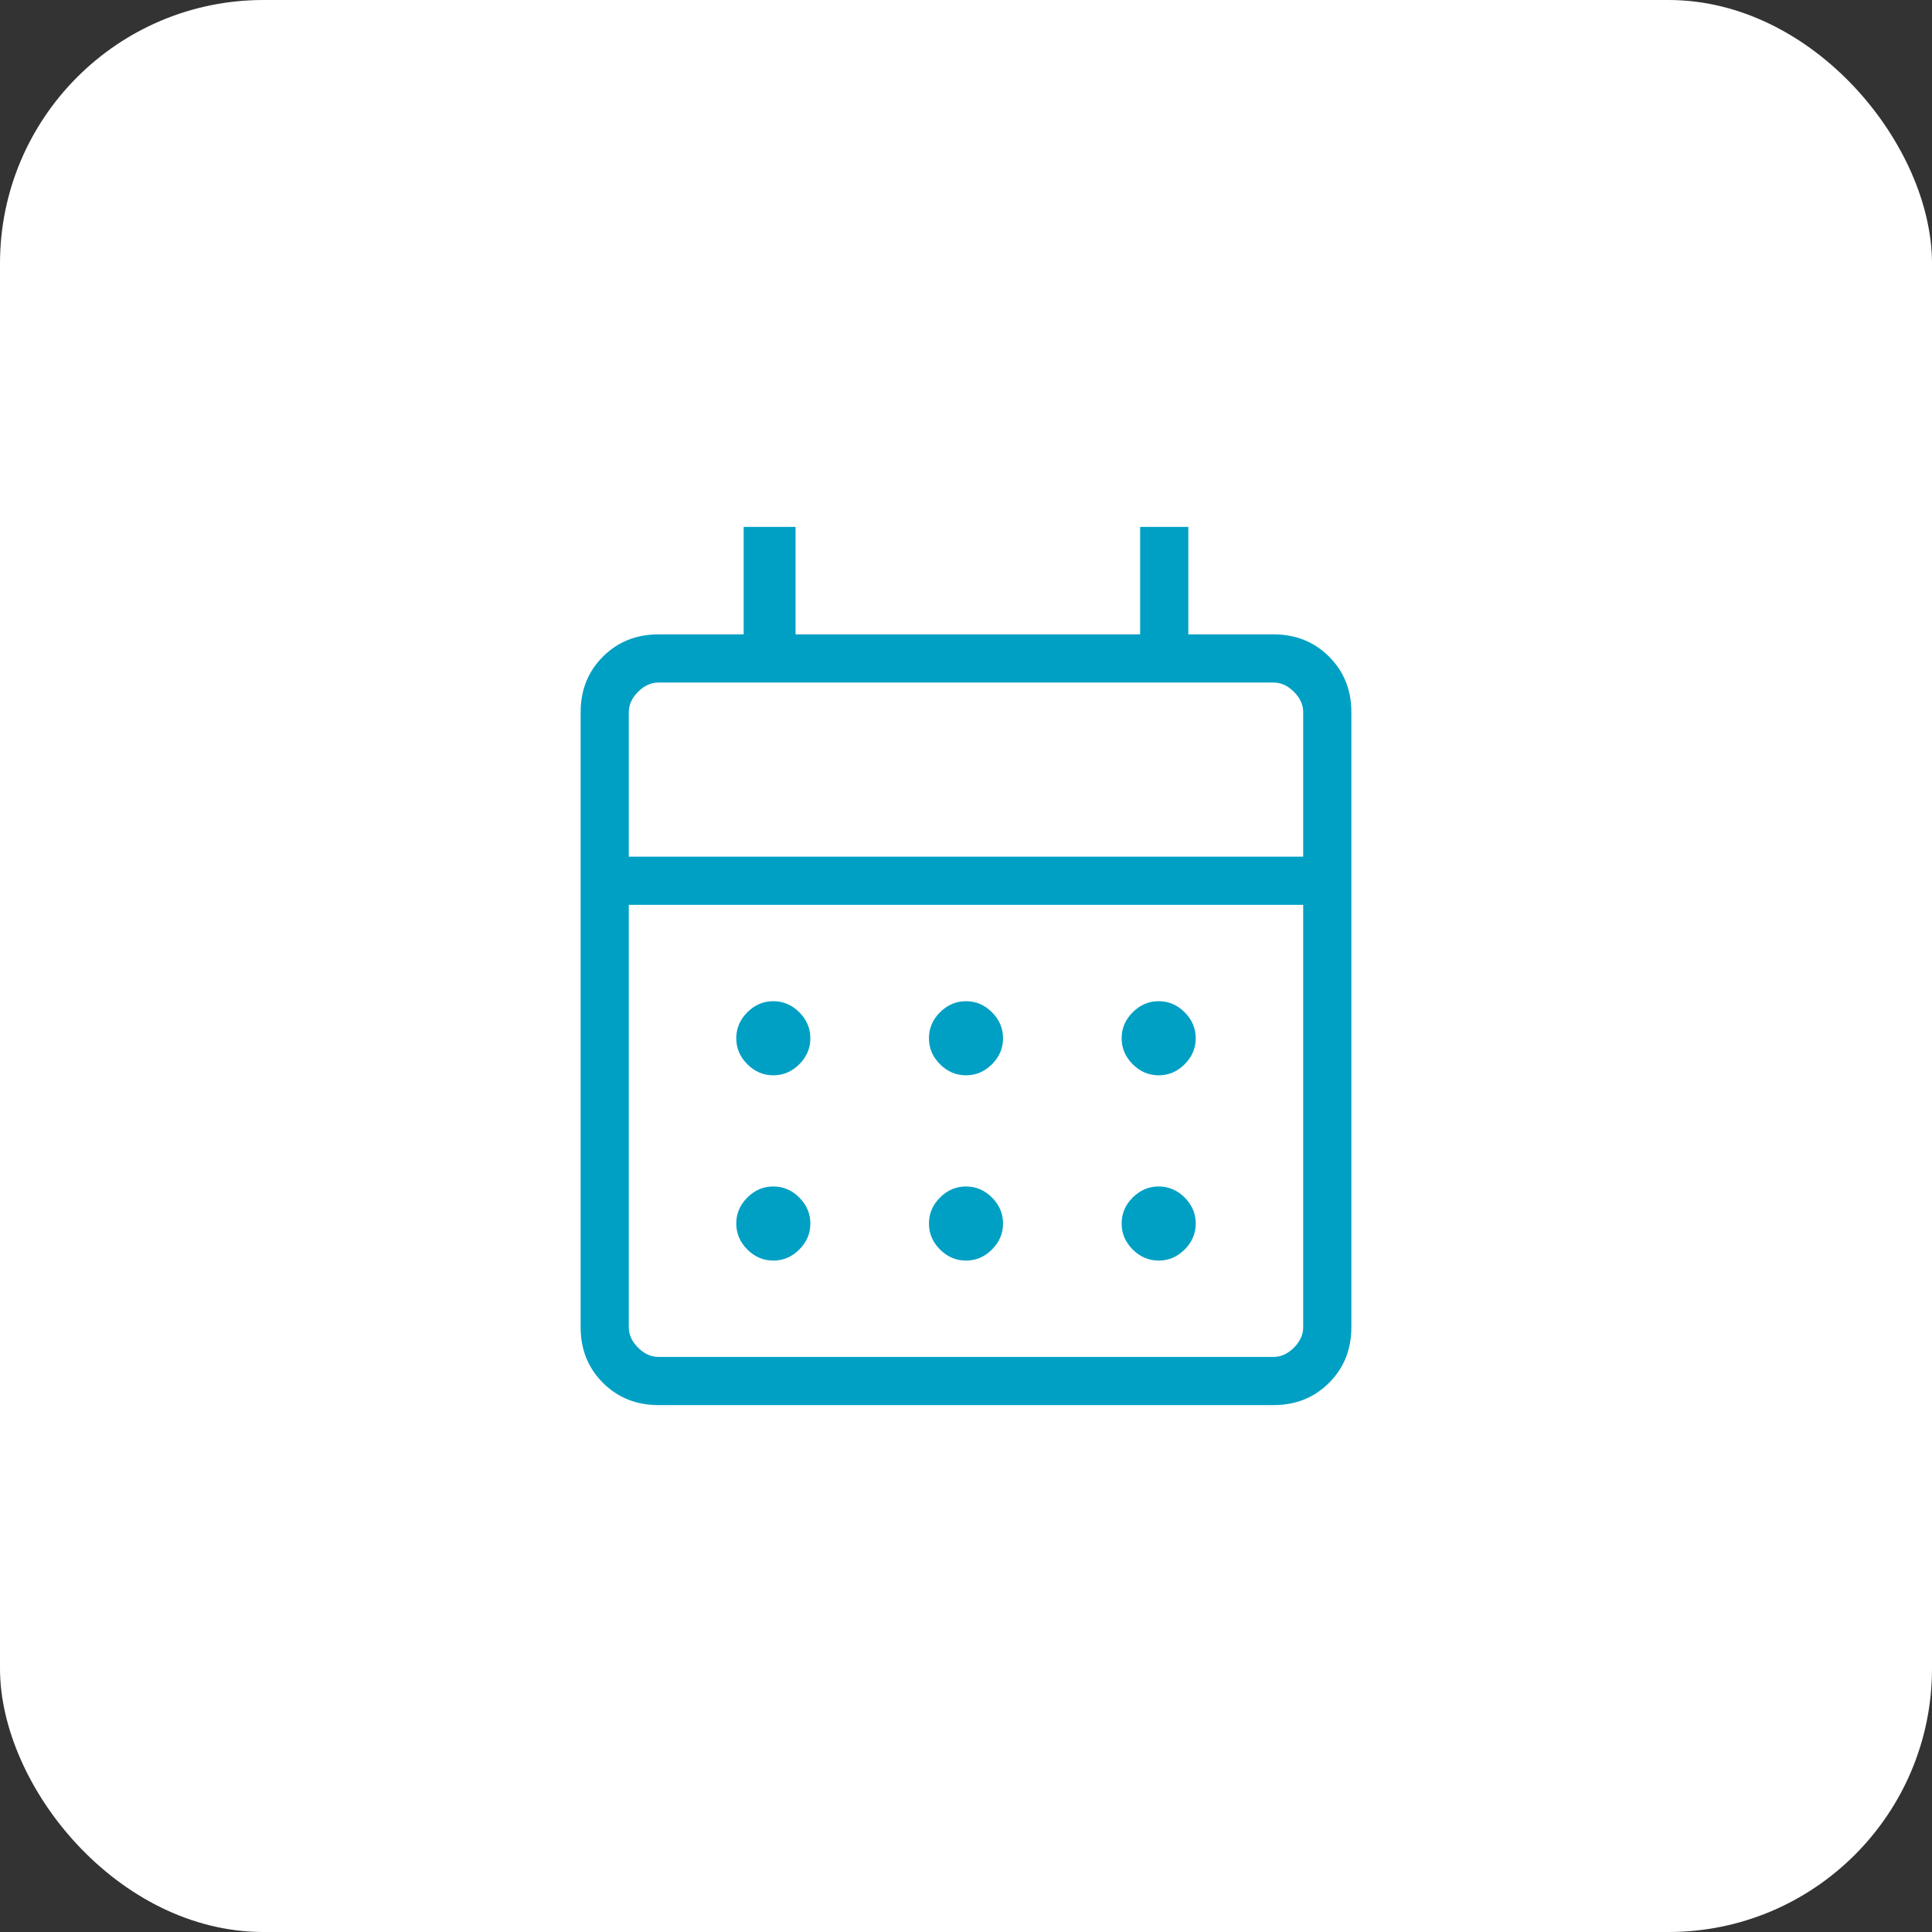 <svg width="88" height="88" viewBox="0 0 88 88" fill="none" xmlns="http://www.w3.org/2000/svg">
<rect x="0" y="0" width="88" height="88" fill="#333333" stroke="none"/>
<rect width="88" height="88" rx="12" fill="white"/>
<path d="M29.991 64C28.982 64 28.139 63.662 27.462 62.985C26.785 62.309 26.447 61.465 26.447 60.456V32.439C26.447 31.429 26.785 30.586 27.462 29.909C28.139 29.233 28.982 28.895 29.991 28.895H33.873V24H36.236V28.895H51.932V24H54.127V28.895H58.008C59.018 28.895 59.861 29.233 60.538 29.909C61.215 30.586 61.553 31.429 61.553 32.439V60.456C61.553 61.465 61.215 62.309 60.538 62.985C59.861 63.662 59.018 64 58.008 64H29.991ZM29.991 61.806H58.008C58.346 61.806 58.655 61.665 58.937 61.384C59.218 61.103 59.359 60.793 59.359 60.456V41.215H28.641V60.456C28.641 60.793 28.782 61.103 29.063 61.384C29.345 61.665 29.654 61.806 29.991 61.806ZM28.641 39.021H59.359V32.439C59.359 32.101 59.218 31.792 58.937 31.511C58.655 31.229 58.346 31.089 58.008 31.089H29.991C29.654 31.089 29.345 31.229 29.063 31.511C28.782 31.792 28.641 32.101 28.641 32.439V39.021ZM44 48.979C43.547 48.979 43.153 48.811 42.816 48.475C42.48 48.139 42.312 47.744 42.312 47.291C42.312 46.838 42.48 46.444 42.816 46.108C43.153 45.771 43.547 45.603 44 45.603C44.453 45.603 44.847 45.771 45.184 46.108C45.52 46.444 45.688 46.838 45.688 47.291C45.688 47.744 45.52 48.139 45.184 48.475C44.847 48.811 44.453 48.979 44 48.979ZM35.224 48.979C34.771 48.979 34.376 48.811 34.04 48.475C33.704 48.139 33.536 47.744 33.536 47.291C33.536 46.838 33.704 46.444 34.04 46.108C34.376 45.771 34.771 45.603 35.224 45.603C35.676 45.603 36.071 45.771 36.407 46.108C36.743 46.444 36.911 46.838 36.911 47.291C36.911 47.744 36.743 48.139 36.407 48.475C36.071 48.811 35.676 48.979 35.224 48.979ZM52.776 48.979C52.324 48.979 51.929 48.811 51.593 48.475C51.257 48.139 51.089 47.744 51.089 47.291C51.089 46.838 51.257 46.444 51.593 46.108C51.929 45.771 52.324 45.603 52.776 45.603C53.229 45.603 53.624 45.771 53.96 46.108C54.296 46.444 54.464 46.838 54.464 47.291C54.464 47.744 54.296 48.139 53.96 48.475C53.624 48.811 53.229 48.979 52.776 48.979ZM44 57.418C43.547 57.418 43.153 57.25 42.816 56.913C42.48 56.577 42.312 56.183 42.312 55.73C42.312 55.277 42.48 54.883 42.816 54.546C43.153 54.21 43.547 54.042 44 54.042C44.453 54.042 44.847 54.21 45.184 54.546C45.52 54.883 45.688 55.277 45.688 55.73C45.688 56.183 45.52 56.577 45.184 56.913C44.847 57.25 44.453 57.418 44 57.418ZM35.224 57.418C34.771 57.418 34.376 57.25 34.04 56.913C33.704 56.577 33.536 56.183 33.536 55.73C33.536 55.277 33.704 54.883 34.04 54.546C34.376 54.21 34.771 54.042 35.224 54.042C35.676 54.042 36.071 54.21 36.407 54.546C36.743 54.883 36.911 55.277 36.911 55.73C36.911 56.183 36.743 56.577 36.407 56.913C36.071 57.25 35.676 57.418 35.224 57.418ZM52.776 57.418C52.324 57.418 51.929 57.25 51.593 56.913C51.257 56.577 51.089 56.183 51.089 55.73C51.089 55.277 51.257 54.883 51.593 54.546C51.929 54.21 52.324 54.042 52.776 54.042C53.229 54.042 53.624 54.21 53.96 54.546C54.296 54.883 54.464 55.277 54.464 55.73C54.464 56.183 54.296 56.577 53.96 56.913C53.624 57.25 53.229 57.418 52.776 57.418Z" fill="#00A0C4"/>
</svg>
